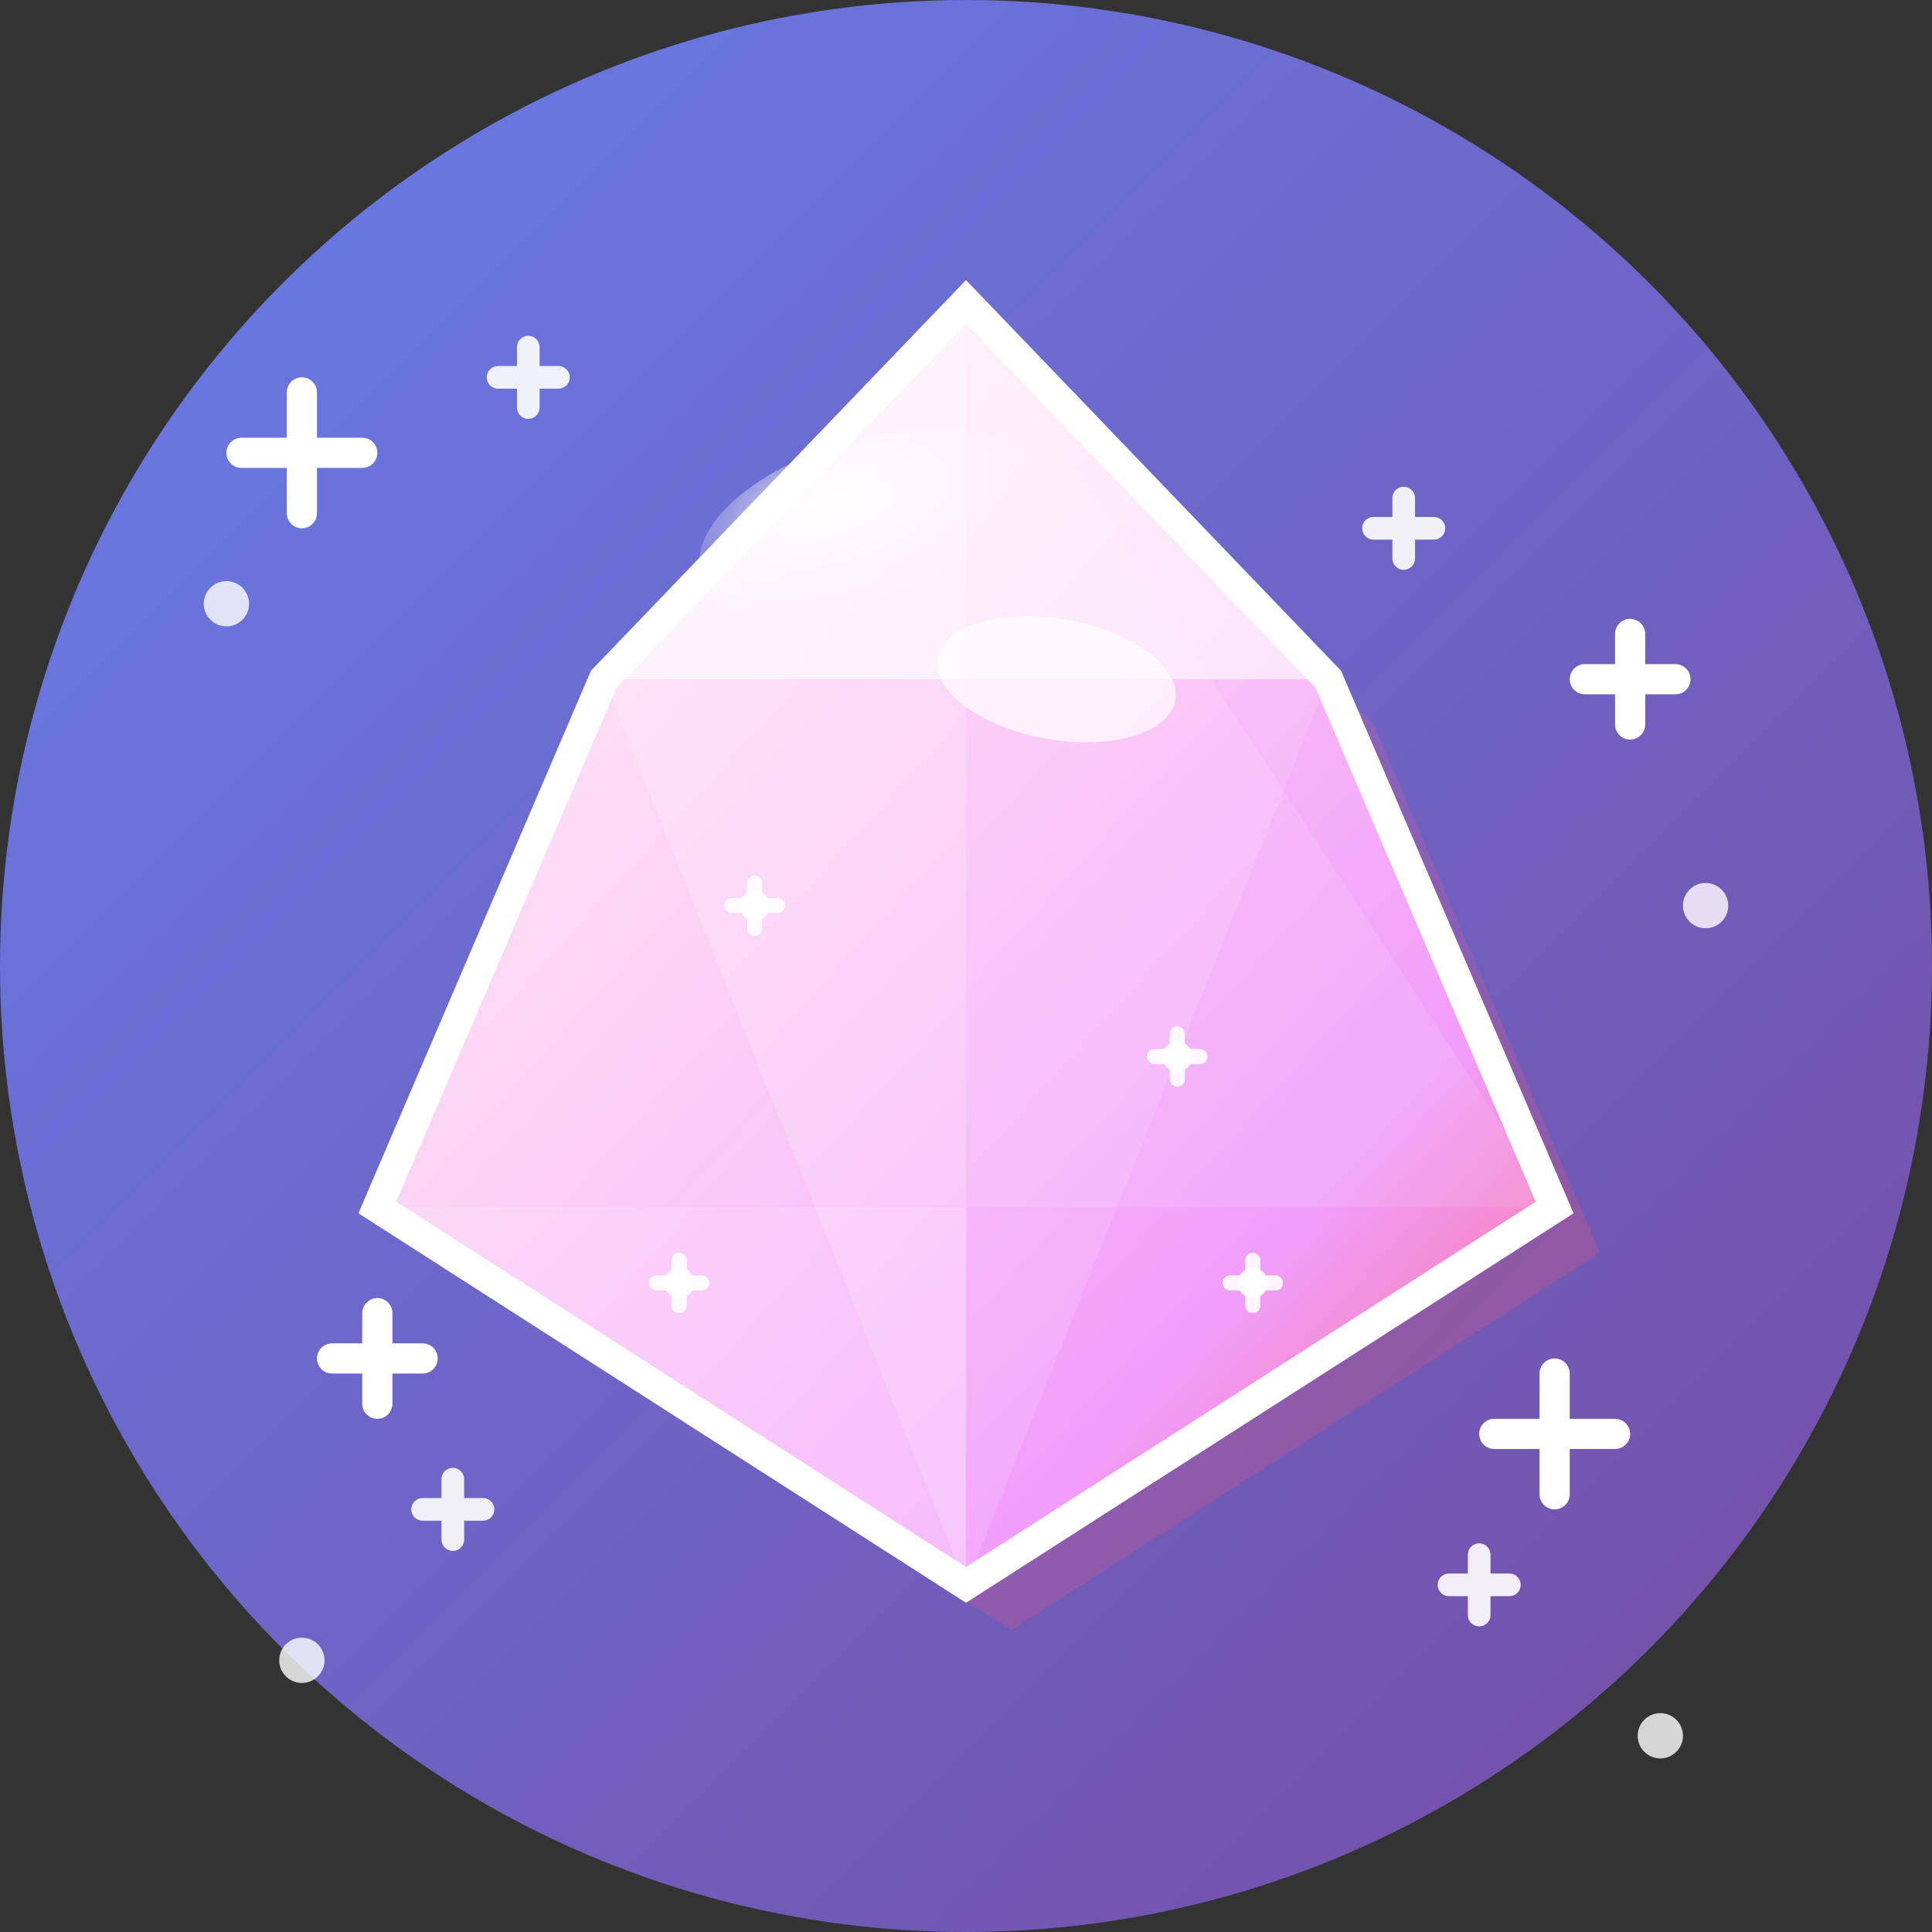 <svg width="128" height="128" viewBox="0 0 128 128" xmlns="http://www.w3.org/2000/svg">
  <rect x="0" y="0" width="128" height="128" fill="#333333" stroke="none"/>
  <!-- Background and gradients -->
  <defs>
    <linearGradient id="bgGradient" x1="0%" y1="0%" x2="100%" y2="100%">
      <stop offset="0%" style="stop-color:#667eea;stop-opacity:1" />
      <stop offset="100%" style="stop-color:#764ba2;stop-opacity:1" />
    </linearGradient>
    <linearGradient id="gemGradient" x1="0%" y1="0%" x2="100%" y2="100%">
      <stop offset="0%" style="stop-color:#ff9a9e;stop-opacity:1" />
      <stop offset="25%" style="stop-color:#fecfef;stop-opacity:1" />
      <stop offset="75%" style="stop-color:#f093fb;stop-opacity:1" />
      <stop offset="100%" style="stop-color:#f5576c;stop-opacity:1" />
    </linearGradient>
    <linearGradient id="gemShadow" x1="0%" y1="0%" x2="100%" y2="100%">
      <stop offset="0%" style="stop-color:#c471ed;stop-opacity:0.6" />
      <stop offset="100%" style="stop-color:#f64f59;stop-opacity:0.6" />
    </linearGradient>
    <radialGradient id="gemHighlight" cx="40%" cy="30%" r="60%">
      <stop offset="0%" style="stop-color:#ffffff;stop-opacity:0.9" />
      <stop offset="50%" style="stop-color:#ffffff;stop-opacity:0.3" />
      <stop offset="100%" style="stop-color:#ffffff;stop-opacity:0" />
    </radialGradient>
  </defs>
  
  <!-- Background -->
  <circle cx="64" cy="64" r="64" fill="url(#bgGradient)"/>
  
  <!-- Gem shadow -->
  <polygon points="64,20 40,45 25,80 64,105 103,80 88,45" fill="url(#gemShadow)" opacity="0.4" transform="translate(3,3)"/>
  
  <!-- Main gem shape (more faceted like 💎) -->
  <polygon points="64,20 40,45 25,80 64,105 103,80 88,45" fill="url(#gemGradient)" stroke="#fff" stroke-width="2"/>
  
  <!-- Top facet -->
  <polygon points="64,20 40,45 88,45" fill="rgba(255,255,255,0.6)"/>
  
  <!-- Left facet -->
  <polygon points="64,20 64,105 40,45" fill="rgba(255,255,255,0.4)"/>
  
  <!-- Right facet -->
  <polygon points="64,20 64,105 88,45" fill="rgba(255,255,255,0.2)"/>
  
  <!-- Bottom left facet -->
  <polygon points="64,105 40,45 25,80" fill="rgba(255,255,255,0.3)"/>
  
  <!-- Bottom right facet -->
  <polygon points="64,105 88,45 103,80" fill="rgba(255,255,255,0.1)"/>
  
  <!-- Center facet -->
  <polygon points="64,20 64,105 25,80 103,80" fill="rgba(255,255,255,0.1)"/>
  
  <!-- Main highlight -->
  <ellipse cx="58" cy="35" rx="12" ry="6" fill="url(#gemHighlight)" transform="rotate(-15 58 35)"/>
  
  <!-- Secondary highlight -->
  <ellipse cx="70" cy="45" rx="8" ry="4" fill="rgba(255,255,255,0.7)" transform="rotate(10 70 45)"/>
  
  <!-- Large sparkles around the gem -->
  <g transform="translate(20,30)">
    <path d="M-4,0 L4,0 M0,-4 L0,4" stroke="#fff" stroke-width="2" stroke-linecap="round"/>
    <circle cx="0" cy="0" r="1" fill="#fff"/>
  </g>
  
  <g transform="translate(108,45)">
    <path d="M-3,0 L3,0 M0,-3 L0,3" stroke="#fff" stroke-width="2" stroke-linecap="round"/>
    <circle cx="0" cy="0" r="1" fill="#fff"/>
  </g>
  
  <g transform="translate(25,90)">
    <path d="M-3,0 L3,0 M0,-3 L0,3" stroke="#fff" stroke-width="2" stroke-linecap="round"/>
    <circle cx="0" cy="0" r="1" fill="#fff"/>
  </g>
  
  <g transform="translate(103,95)">
    <path d="M-4,0 L4,0 M0,-4 L0,4" stroke="#fff" stroke-width="2" stroke-linecap="round"/>
    <circle cx="0" cy="0" r="1" fill="#fff"/>
  </g>
  
  <!-- Medium sparkles -->
  <g transform="translate(35,25)" opacity="0.9">
    <path d="M-2,0 L2,0 M0,-2 L0,2" stroke="#fff" stroke-width="1.5" stroke-linecap="round"/>
  </g>
  
  <g transform="translate(93,35)" opacity="0.9">
    <path d="M-2,0 L2,0 M0,-2 L0,2" stroke="#fff" stroke-width="1.5" stroke-linecap="round"/>
  </g>
  
  <g transform="translate(30,100)" opacity="0.9">
    <path d="M-2,0 L2,0 M0,-2 L0,2" stroke="#fff" stroke-width="1.5" stroke-linecap="round"/>
  </g>
  
  <g transform="translate(98,105)" opacity="0.9">
    <path d="M-2,0 L2,0 M0,-2 L0,2" stroke="#fff" stroke-width="1.5" stroke-linecap="round"/>
  </g>
  
  <!-- Small sparkles -->
  <circle cx="15" cy="40" r="1.5" fill="#fff" opacity="0.8"/>
  <circle cx="113" cy="60" r="1.5" fill="#fff" opacity="0.8"/>
  <circle cx="20" cy="110" r="1.5" fill="#fff" opacity="0.8"/>
  <circle cx="110" cy="115" r="1.5" fill="#fff" opacity="0.8"/>
  
  <!-- Inner gem sparkles -->
  <circle cx="50" cy="60" r="1" fill="#fff" opacity="0.9"/>
  <circle cx="78" cy="70" r="1" fill="#fff" opacity="0.9"/>
  <circle cx="45" cy="85" r="1" fill="#fff" opacity="0.9"/>
  <circle cx="83" cy="85" r="1" fill="#fff" opacity="0.9"/>
  
  <!-- Cross sparkles inside gem -->
  <g transform="translate(50,60)" opacity="0.9">
    <path d="M-1.5,0 L1.5,0 M0,-1.5 L0,1.5" stroke="#fff" stroke-width="1" stroke-linecap="round"/>
  </g>
  <g transform="translate(78,70)" opacity="0.9">
    <path d="M-1.5,0 L1.5,0 M0,-1.5 L0,1.5" stroke="#fff" stroke-width="1" stroke-linecap="round"/>
  </g>
  <g transform="translate(45,85)" opacity="0.9">
    <path d="M-1.5,0 L1.5,0 M0,-1.5 L0,1.5" stroke="#fff" stroke-width="1" stroke-linecap="round"/>
  </g>
  <g transform="translate(83,85)" opacity="0.9">
    <path d="M-1.5,0 L1.5,0 M0,-1.5 L0,1.5" stroke="#fff" stroke-width="1" stroke-linecap="round"/>
  </g>
</svg> 